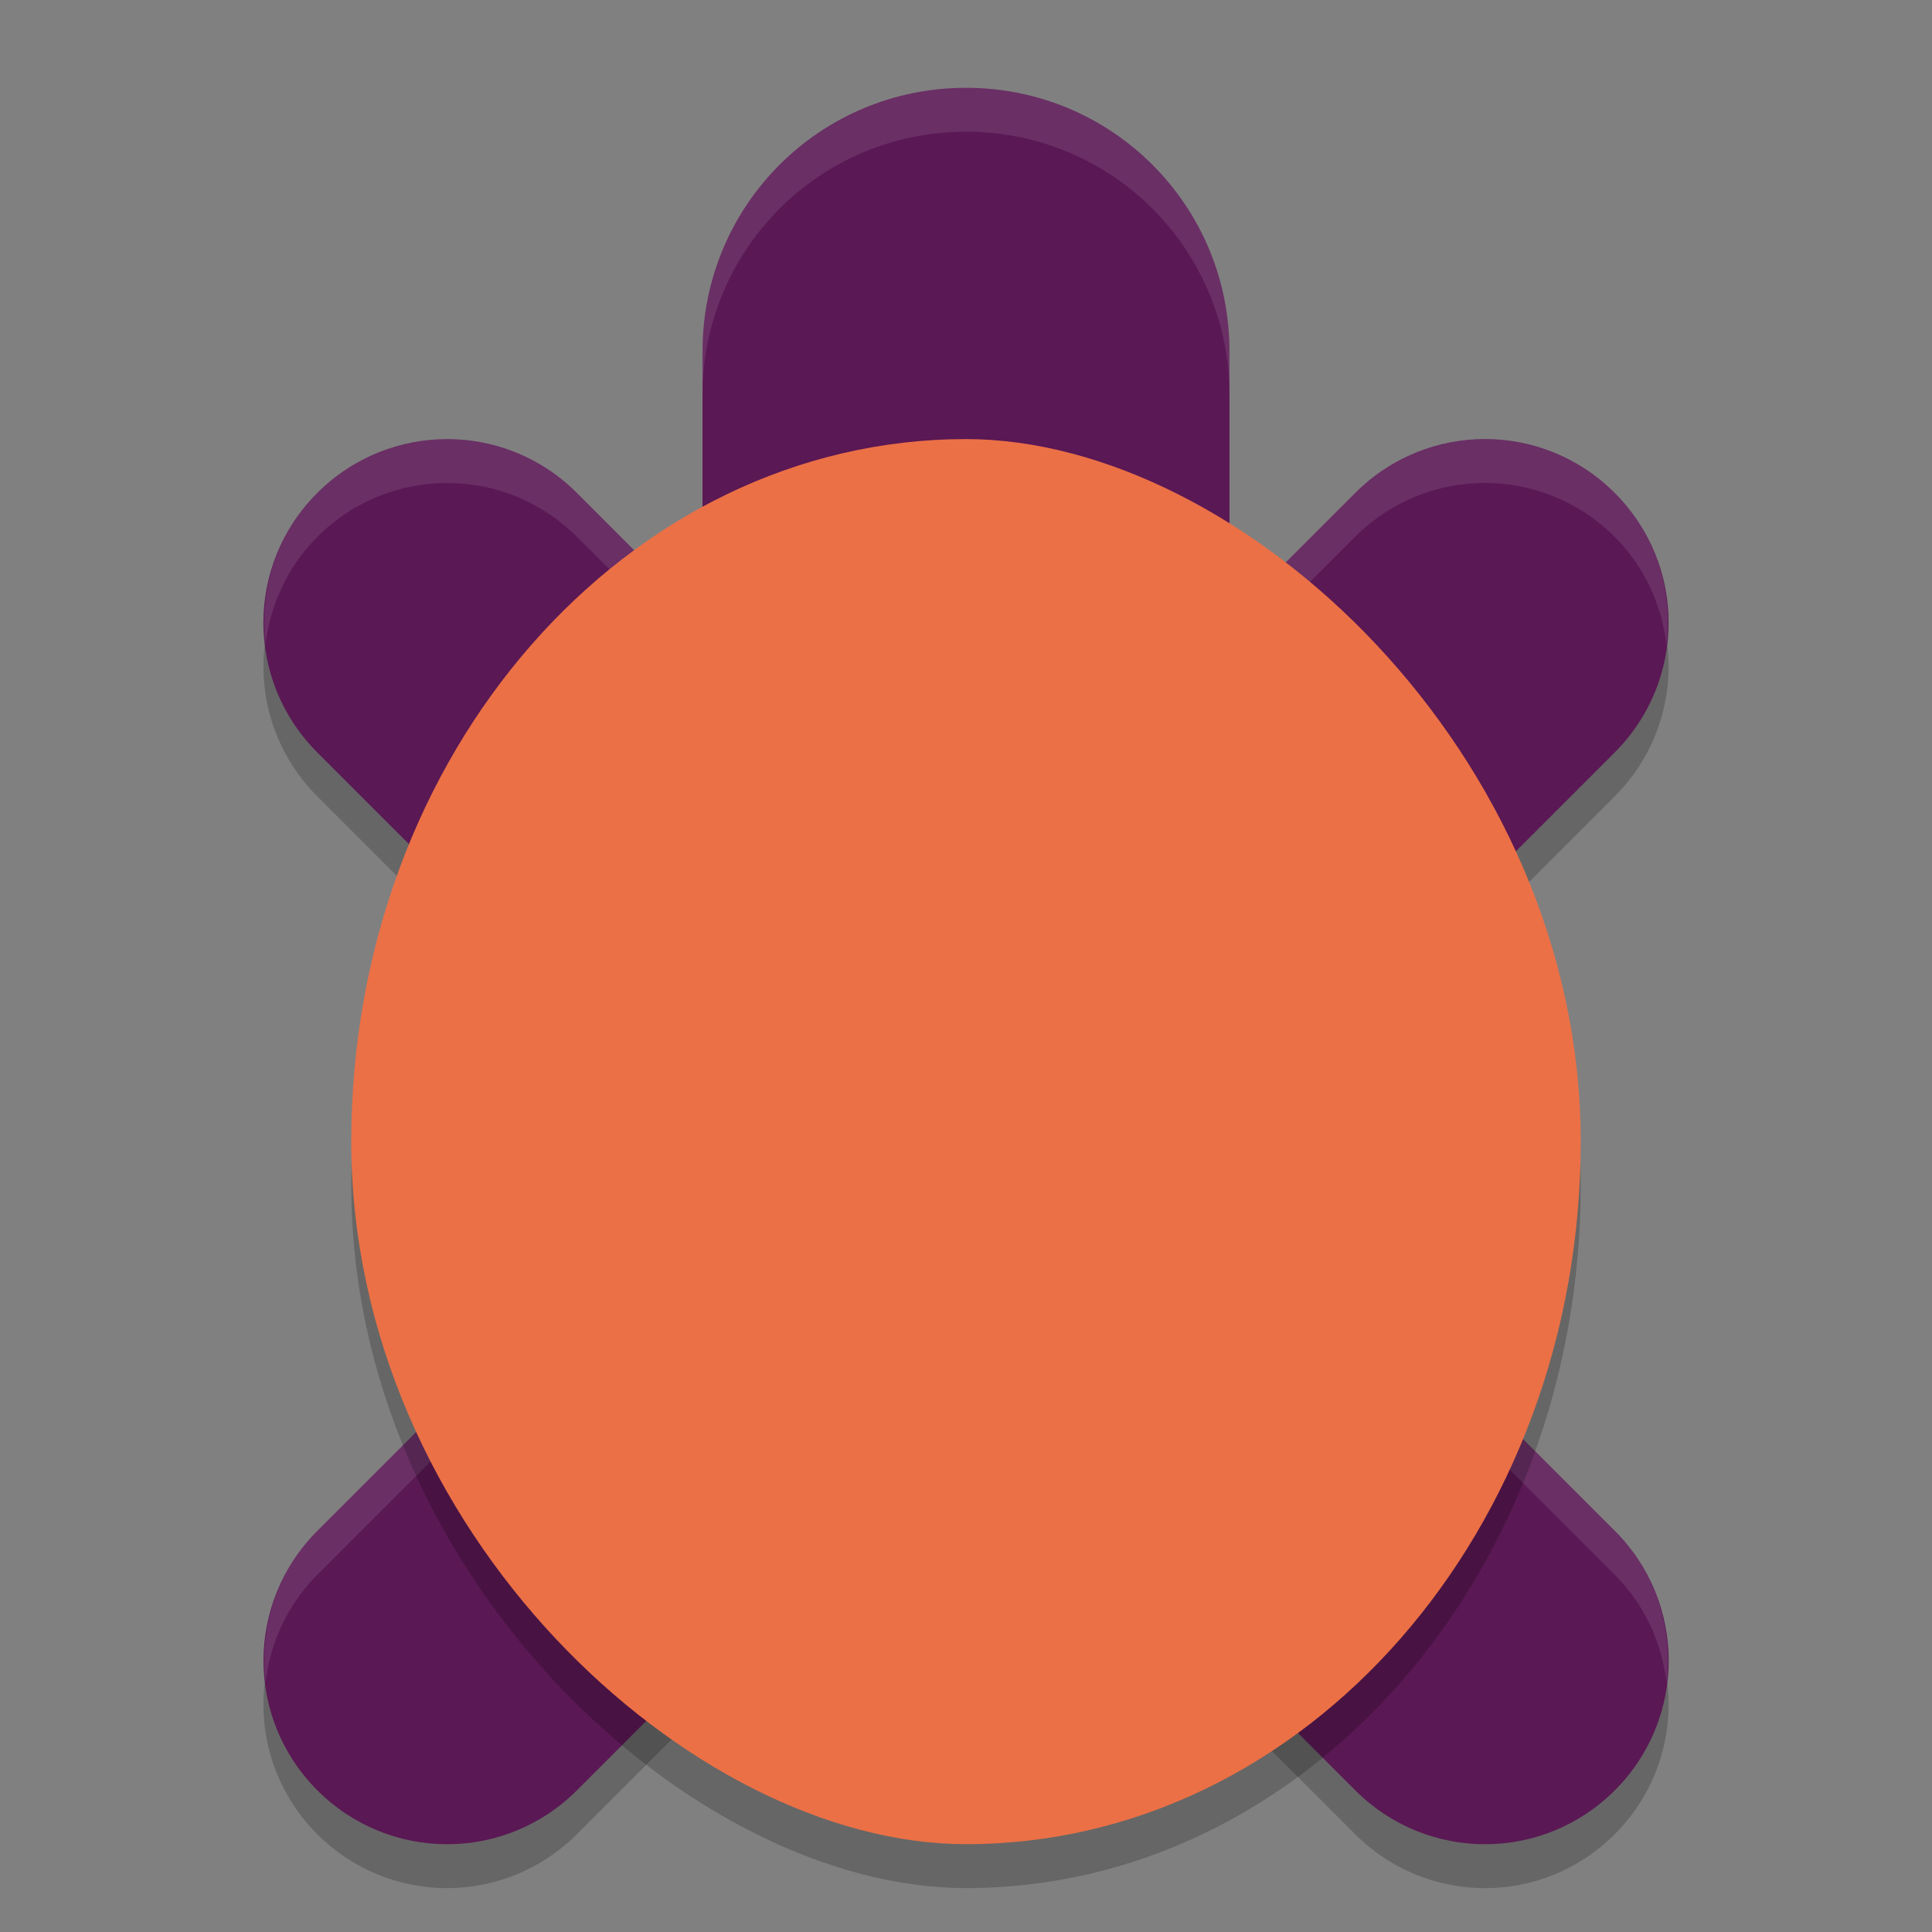 <svg xmlns="http://www.w3.org/2000/svg" width="22" height="22" version="1">
 <rect width="100%" height="100%" fill="#808080" stroke="none"/>
 <path style="opacity:0.2" d="m 11,1.5 c -1.662,0 -3,1.338 -3,3 l 0,3.045 L 6.569,6.113 C 6.16,5.704 5.626,5.5 5.092,5.5 c -0.534,0 -1.069,0.204 -1.479,0.613 -0.818,0.818 -0.818,2.137 0,2.955 l 4.432,4.432 -4.432,4.432 c -0.818,0.818 -0.818,2.137 0,2.955 0.818,0.818 2.137,0.818 2.955,0 l 4.432,-4.432 4.432,4.432 c 0.818,0.818 2.137,0.818 2.955,0 0.818,-0.818 0.818,-2.137 0,-2.955 l -4.432,-4.432 4.432,-4.432 c 0.818,-0.818 0.818,-2.137 0,-2.955 -0.818,-0.818 -2.137,-0.818 -2.955,0 l -1.432,1.432 0,-3.045 c 0,-1.662 -1.338,-3 -3,-3 z"/>
 <path style="fill:#5a1854" d="m 11,1 c -1.662,0 -3,1.338 -3,3 l 0,3.045 L 6.569,5.613 C 6.16,5.204 5.626,5 5.092,5 c -0.534,0 -1.069,0.204 -1.479,0.613 -0.818,0.818 -0.818,2.137 0,2.955 L 8.045,13 3.614,17.432 c -0.818,0.818 -0.818,2.137 0,2.955 0.818,0.818 2.137,0.818 2.955,0 l 4.432,-4.432 4.432,4.432 c 0.818,0.818 2.137,0.818 2.955,0 0.818,-0.818 0.818,-2.137 0,-2.955 L 13.956,13 18.387,8.568 c 0.818,-0.818 0.818,-2.137 0,-2.955 -0.818,-0.818 -2.137,-0.818 -2.955,0 l -1.432,1.432 0,-3.045 c 0,-1.662 -1.338,-3 -3,-3 z"/>
 <path style="opacity:0.1;fill:#ffffff" d="m 11,1 c -1.662,0 -3,1.338 -3,3 l 0,0.5 c 0,-1.662 1.338,-3 3,-3 1.662,0 3,1.338 3,3 l 0,-0.5 c 0,-1.662 -1.338,-3 -3,-3 z m -5.908,4 c -0.534,0 -1.069,0.204 -1.479,0.613 C 3.141,6.086 2.95,6.726 3.024,7.34 3.078,6.892 3.269,6.458 3.614,6.113 4.023,5.704 4.558,5.5 5.092,5.5 c 0.534,0 1.067,0.204 1.477,0.613 l 1.432,1.432 0,-0.5 L 6.569,5.613 C 6.16,5.204 5.626,5 5.092,5 Z m 11.816,0 c -0.534,0 -1.067,0.204 -1.477,0.613 l -1.432,1.432 0,0.5 1.432,-1.432 c 0.818,-0.818 2.137,-0.818 2.955,0 0.345,0.345 0.536,0.779 0.59,1.227 C 19.051,6.726 18.86,6.086 18.387,5.613 17.978,5.204 17.443,5 16.909,5 Z M 7.795,13.25 3.614,17.432 c -0.473,0.473 -0.664,1.113 -0.59,1.727 0.054,-0.448 0.245,-0.882 0.59,-1.227 L 8.045,13.5 l -0.25,-0.25 z m 6.41,0 -0.25,0.25 4.432,4.432 c 0.345,0.345 0.536,0.779 0.59,1.227 0.074,-0.614 -0.117,-1.254 -0.59,-1.727 L 14.206,13.25 Z"/>
 <rect style="opacity:0.2" width="16" height="14" x="-21.5" y="-18" rx="8" ry="7" transform="matrix(0,-1,-1,0,0,0)"/>
 <rect style="fill:#eb7046" width="16" height="14" x="-21" y="-18" rx="8" ry="7" transform="matrix(0,-1,-1,0,0,0)"/>
</svg>
